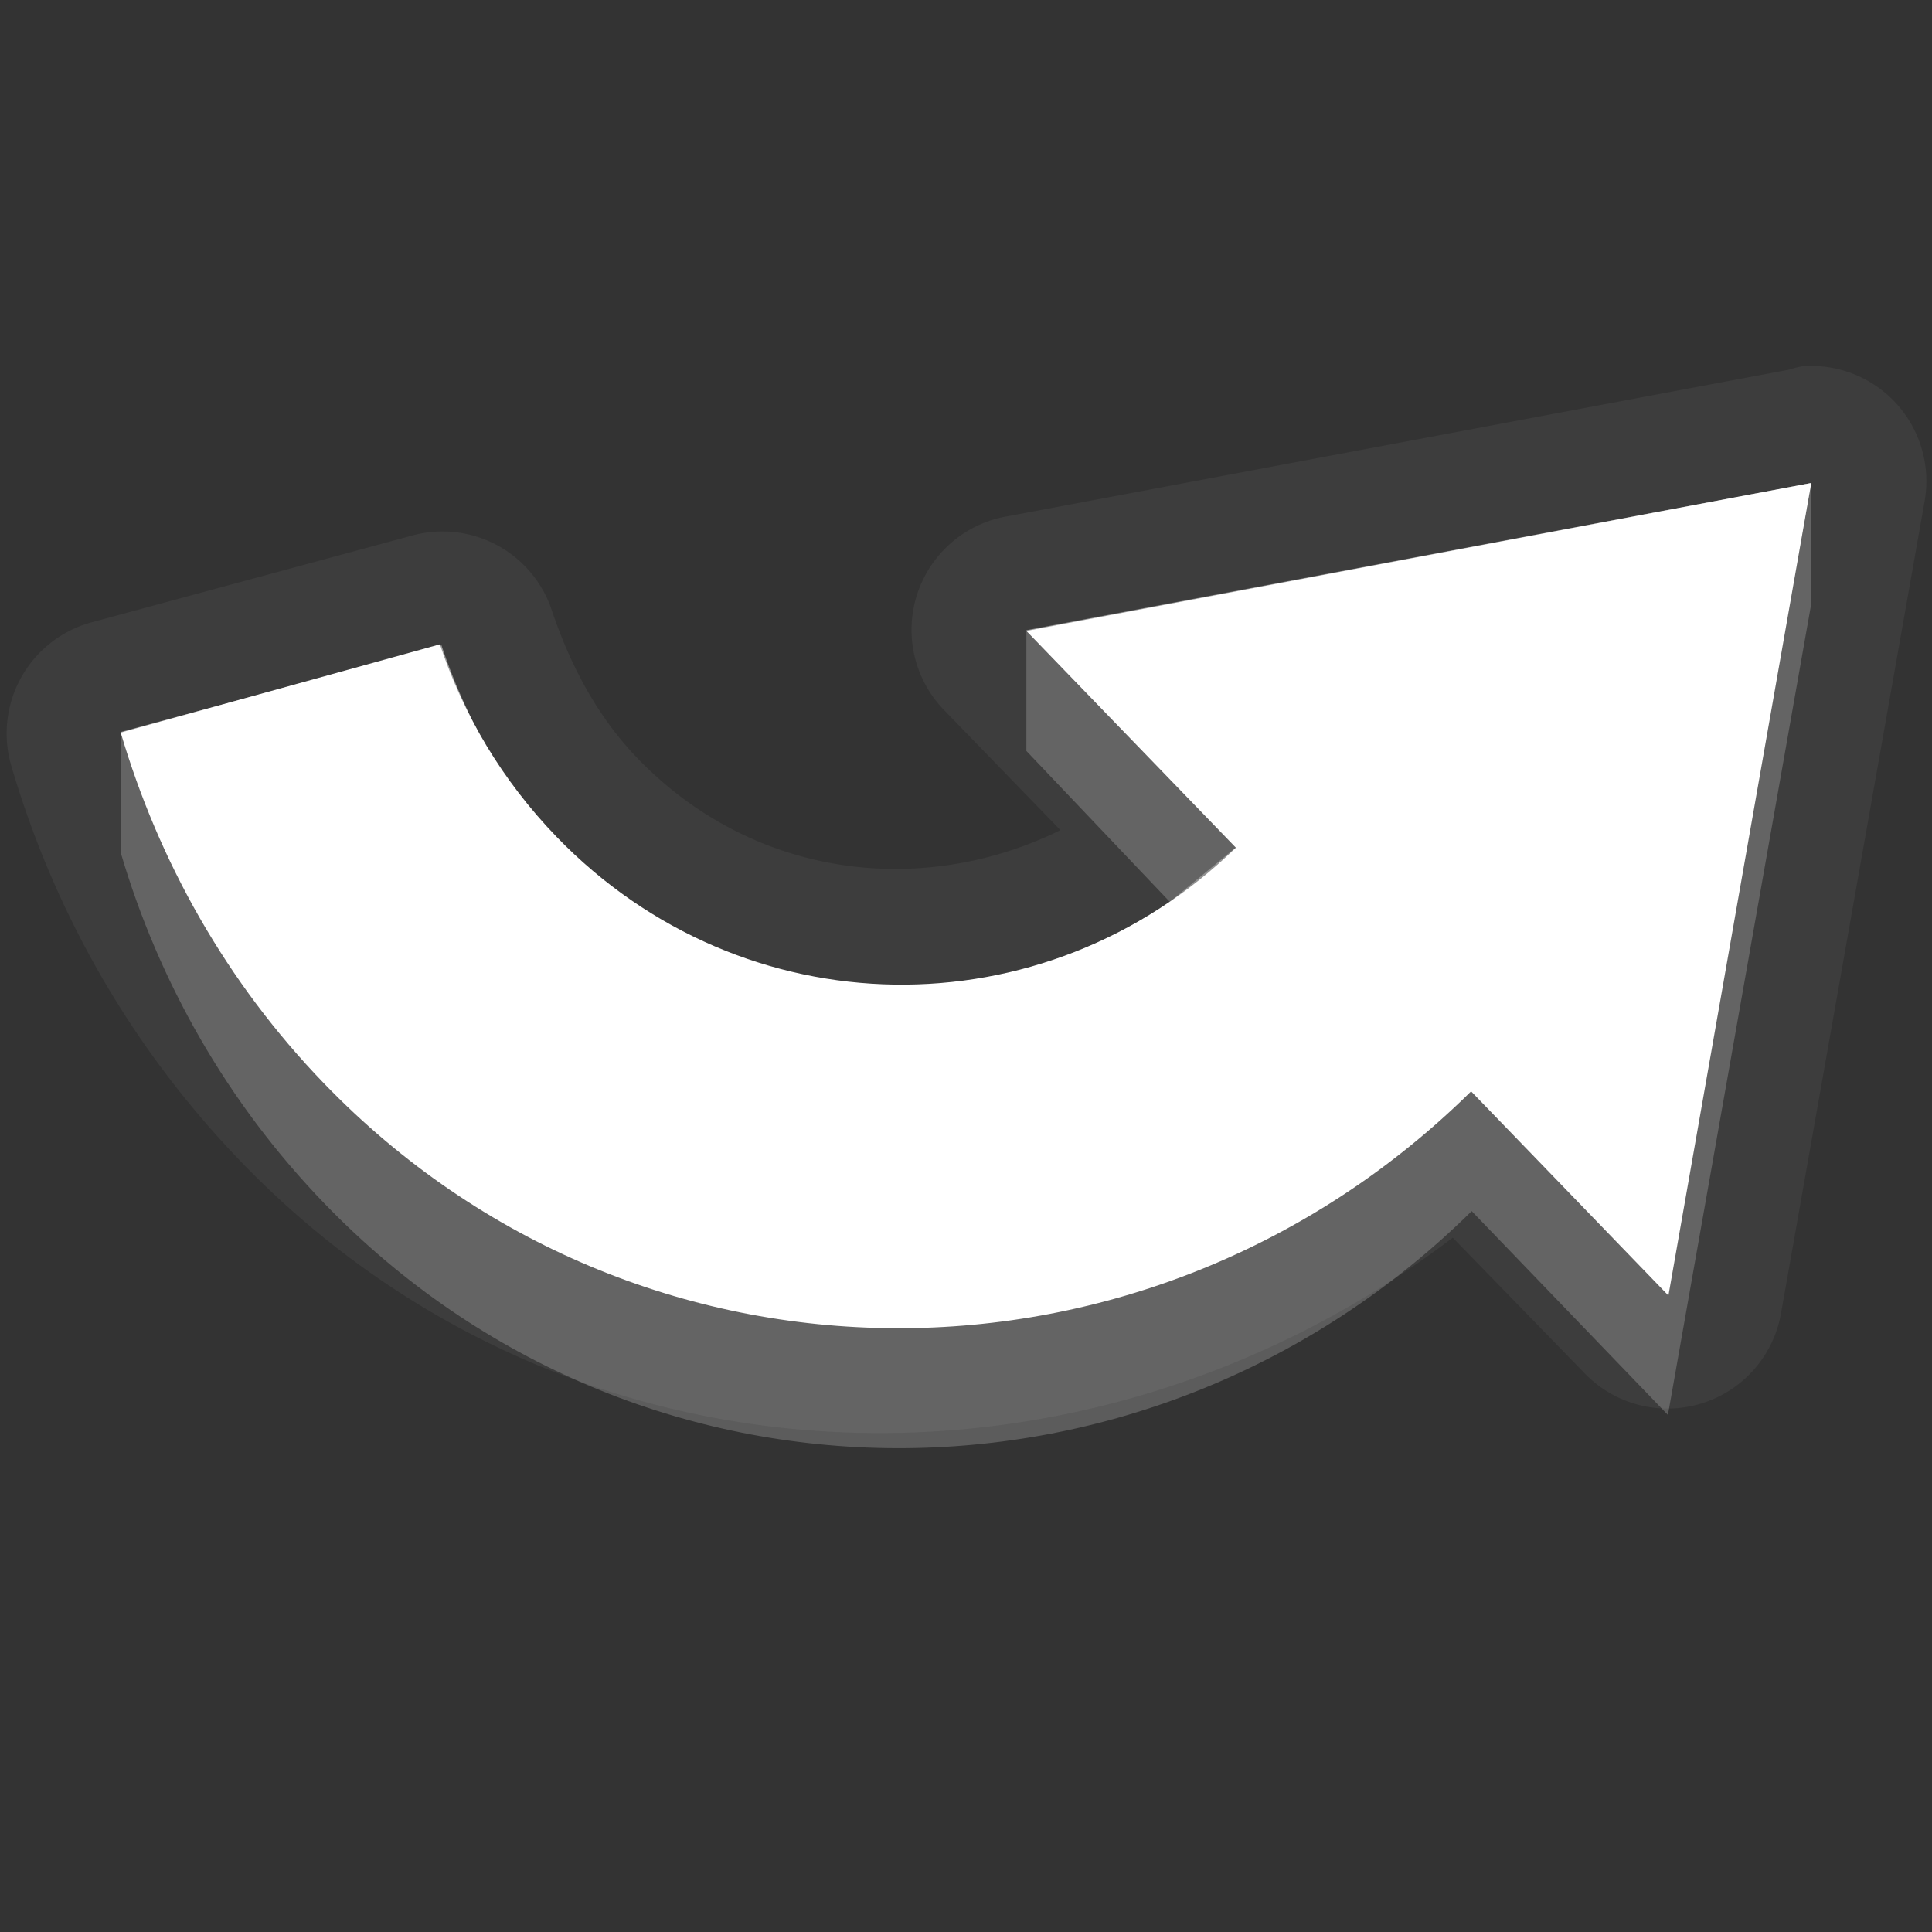 <?xml version="1.0" encoding="UTF-8" standalone="no"?>
<!-- Created with Inkscape (http://www.inkscape.org/) -->

<svg
   xmlns:dc="http://purl.org/dc/elements/1.1/"
   xmlns:cc="http://creativecommons.org/ns#"
   xmlns:rdf="http://www.w3.org/1999/02/22-rdf-syntax-ns#"
   xmlns:svg="http://www.w3.org/2000/svg"
   xmlns="http://www.w3.org/2000/svg"
   xmlns:sodipodi="http://sodipodi.sourceforge.net/DTD/sodipodi-0.dtd"
   xmlns:inkscape="http://www.inkscape.org/namespaces/inkscape"
   width="16"
   height="16"
   id="svg2"
   sodipodi:version="0.32"
   inkscape:version="0.91 r"
   version="1.0"
   sodipodi:docname="edit-redo.svg"
   inkscape:output_extension="org.inkscape.output.svg.inkscape"
   inkscape:export-filename="/home/matt/.icons/Sirocco/scalable/mimetypes/text-plain.png"
   inkscape:export-xdpi="90"
   inkscape:export-ydpi="90"
   sodipodi:modified="true"
   style="display:inline">
  <rect width="100%" height="100%" fill="#333333" stroke="none"/>
  <sodipodi:namedview
     id="base"
     pagecolor="#838383"
     bordercolor="#cc0000"
     borderopacity="1"
     inkscape:pageopacity="1"
     inkscape:pageshadow="2"
     inkscape:zoom="18.064397"
     inkscape:cx="-23.800368"
     inkscape:cy="1.5597169"
     inkscape:document-units="px"
     inkscape:current-layer="layer1"
     width="128px"
     height="128px"
     inkscape:showpageshadow="false"
     inkscape:window-width="2560"
     inkscape:window-height="1542"
     inkscape:window-x="0"
     inkscape:window-y="30"
     showguides="true"
     inkscape:guide-bbox="true"
     showgrid="true"
     inkscape:window-maximized="1"
     borderlayer="true">
    <sodipodi:guide
       id="guide2226"
       position="32.637,117.998"
       orientation="horizontal" />
    <sodipodi:guide
       id="guide2230"
       position="110,57.402"
       orientation="vertical" />
    <sodipodi:guide
       id="guide2232"
       position="33.761"
       orientation="horizontal" />
    <sodipodi:guide
       id="guide2231"
       position="46.775"
       orientation="horizontal" />
    <inkscape:grid
       enabled="true"
       visible="true"
       id="grid3231"
       type="xygrid"
       empspacing="8"
       snapvisiblegridlinesonly="true" />
    <sodipodi:guide
       orientation="1,0"
       position="100,67.625"
       id="guide2713" />
    <sodipodi:guide
       orientation="1,0"
       position="9,0"
       id="guide3021" />
    <sodipodi:guide
       orientation="0,1"
       position="13,6"
       id="guide3023" />
  </sodipodi:namedview>
  <defs
     id="defs4">
    <linearGradient
       id="StandardGradient"
       gradientTransform="scale(0.922,1.085)"
       x1="11.999"
       y1="0.922"
       x2="11.999"
       y2="19.387"
       gradientUnits="userSpaceOnUse">
      <stop
         style="stop-color:#000000;stop-opacity:0.235;"
         offset="0"
         id="stop3283" />
      <stop
         style="stop-color:#000000;stop-opacity:0.549;"
         offset="1"
         id="stop2651" />
    </linearGradient>
  </defs>
  <g
     style="display:inline"
     inkscape:label="Calque 1"
     id="layer1"
     inkscape:groupmode="layer">
    <path
       inkscape:connector-curvature="0"
       style="opacity:0.05;fill:#ffffff;fill-opacity:1;stroke:none;display:inline"
       d="m 14.938,3.031 a 0.954,0.954 0 0 0 -0.125,0.031 l -6.5,1.219 a 0.954,0.954 0 0 0 -0.5,1.594 l 0.969,1 C 7.633,7.44 6.236,7.27 5.281,6.281 4.947,5.935 4.72,5.507 4.562,5.031 A 0.954,0.954 0 0 0 3.406,4.437 L 0.75,5.156 a 0.954,0.954 0 0 0 -0.656,1.188 C 0.448,7.548 1.079,8.671 2,9.625 4.726,12.447 9.004,12.551 12.031,10.25 l 1.094,1.125 a 0.954,0.954 0 0 0 1.625,-0.5 l 1.188,-6.719 a 0.954,0.954 0 0 0 -0.906,-1.125 0.954,0.954 0 0 0 -0.094,0 z M 15,4 13.812,10.719 12.188,9.031 C 9.53,11.654 5.29,11.664 2.688,8.969 1.877,8.129 1.313,7.125 1,6.062 l 2.656,-0.719 c 0.193,0.583 0.489,1.129 0.938,1.594 1.547,1.602 4.07,1.636 5.656,0.094 l -1.75,-1.812 6.5,-1.219 z"
       id="path5023" />
    <path
       inkscape:connector-curvature="0"
       style="fill:#ffffff;fill-opacity:1;stroke:none;display:inline"
       d="M 13.817,10.73 15,4 8.5,5.225 10.235,7.02 C 8.649,8.563 6.155,8.531 4.608,6.929 4.159,6.464 3.836,5.918 3.643,5.336 L 1,6.067 c 0.313,1.063 0.873,2.067 1.684,2.906 2.603,2.695 6.842,2.688 9.499,0.065 l 1.634,1.691 z"
       id="Shadow"
       inkscape:label="#path3268" />
    <path
       inkscape:connector-curvature="0"
       style="opacity:0.3;fill:#ffffff;fill-opacity:1;stroke:none;display:inline"
       d="m 15,4 -6.5,1.219 0.812,0.844 5.5,-1.031 L 15,4 z M 3.656,5.344 1,6.062 c 0.091,0.31 0.21,0.609 0.344,0.906 l 2.312,-0.625 c 0.193,0.583 0.489,1.129 0.938,1.594 1.541,1.596 4.038,1.618 5.625,0.094 l 0,-0.031 0,-0.969 -0.531,0.438 C 8.117,8.541 5.974,8.366 4.594,6.937 4.145,6.473 3.849,5.926 3.656,5.344 z"
       id="BevelShadow"
       inkscape:label="#path3181" />
    <path
       inkscape:connector-curvature="0"
       style="opacity:0.2;fill:#ffffff;fill-opacity:1;stroke:none;display:inline"
       d="M 15,4 13.812,10.719 12.188,9.031 C 9.53,11.654 5.29,11.664 2.688,8.969 1.877,8.129 1.313,7.125 1,6.062 l 0,1 c 0.313,1.063 0.877,2.067 1.688,2.906 2.603,2.695 6.842,2.685 9.5,0.062 l 1.625,1.688 L 15,5 l 0,-1 z m -6.5,1.219 0,1 1.188,1.25 c 0.19,-0.13 0.391,-0.271 0.562,-0.438 l -1.75,-1.812 z m -4.844,0.125 c 0.097,0.291 0.214,0.576 0.375,0.844 -0.154,-0.268 -0.278,-0.552 -0.375,-0.844 z"
       id="BevelHighlight"
       inkscape:label="#path3191" />
    <path
       style="fill:#ffffff;fill-opacity:1;stroke:none;display:inline;opacity:0.3"
       d="M 15 4 L 8.5 5.219 L 10.25 7.031 C 8.664 8.574 6.141 8.539 4.594 6.938 C 4.145 6.473 3.849 5.926 3.656 5.344 L 1 6.062 C 1.313 7.125 1.877 8.129 2.688 8.969 C 5.29 11.664 9.53 11.654 12.188 9.031 L 13.812 10.719 L 15 4 z M 14.5 4.5 L 13.531 9.875 L 12.469 8.75 A 0.401 0.401 0 0 0 11.906 8.75 C 9.4 11.223 5.42 11.225 2.969 8.688 C 2.302 7.997 1.841 7.174 1.531 6.312 L 3.438 5.812 C 3.644 6.312 3.91 6.802 4.312 7.219 C 6.009 8.975 8.791 9.005 10.531 7.312 A 0.401 0.401 0 0 0 10.531 6.75 L 9.312 5.5 L 14.5 4.5 z "
       id="path3831" />
  </g>
</svg>
